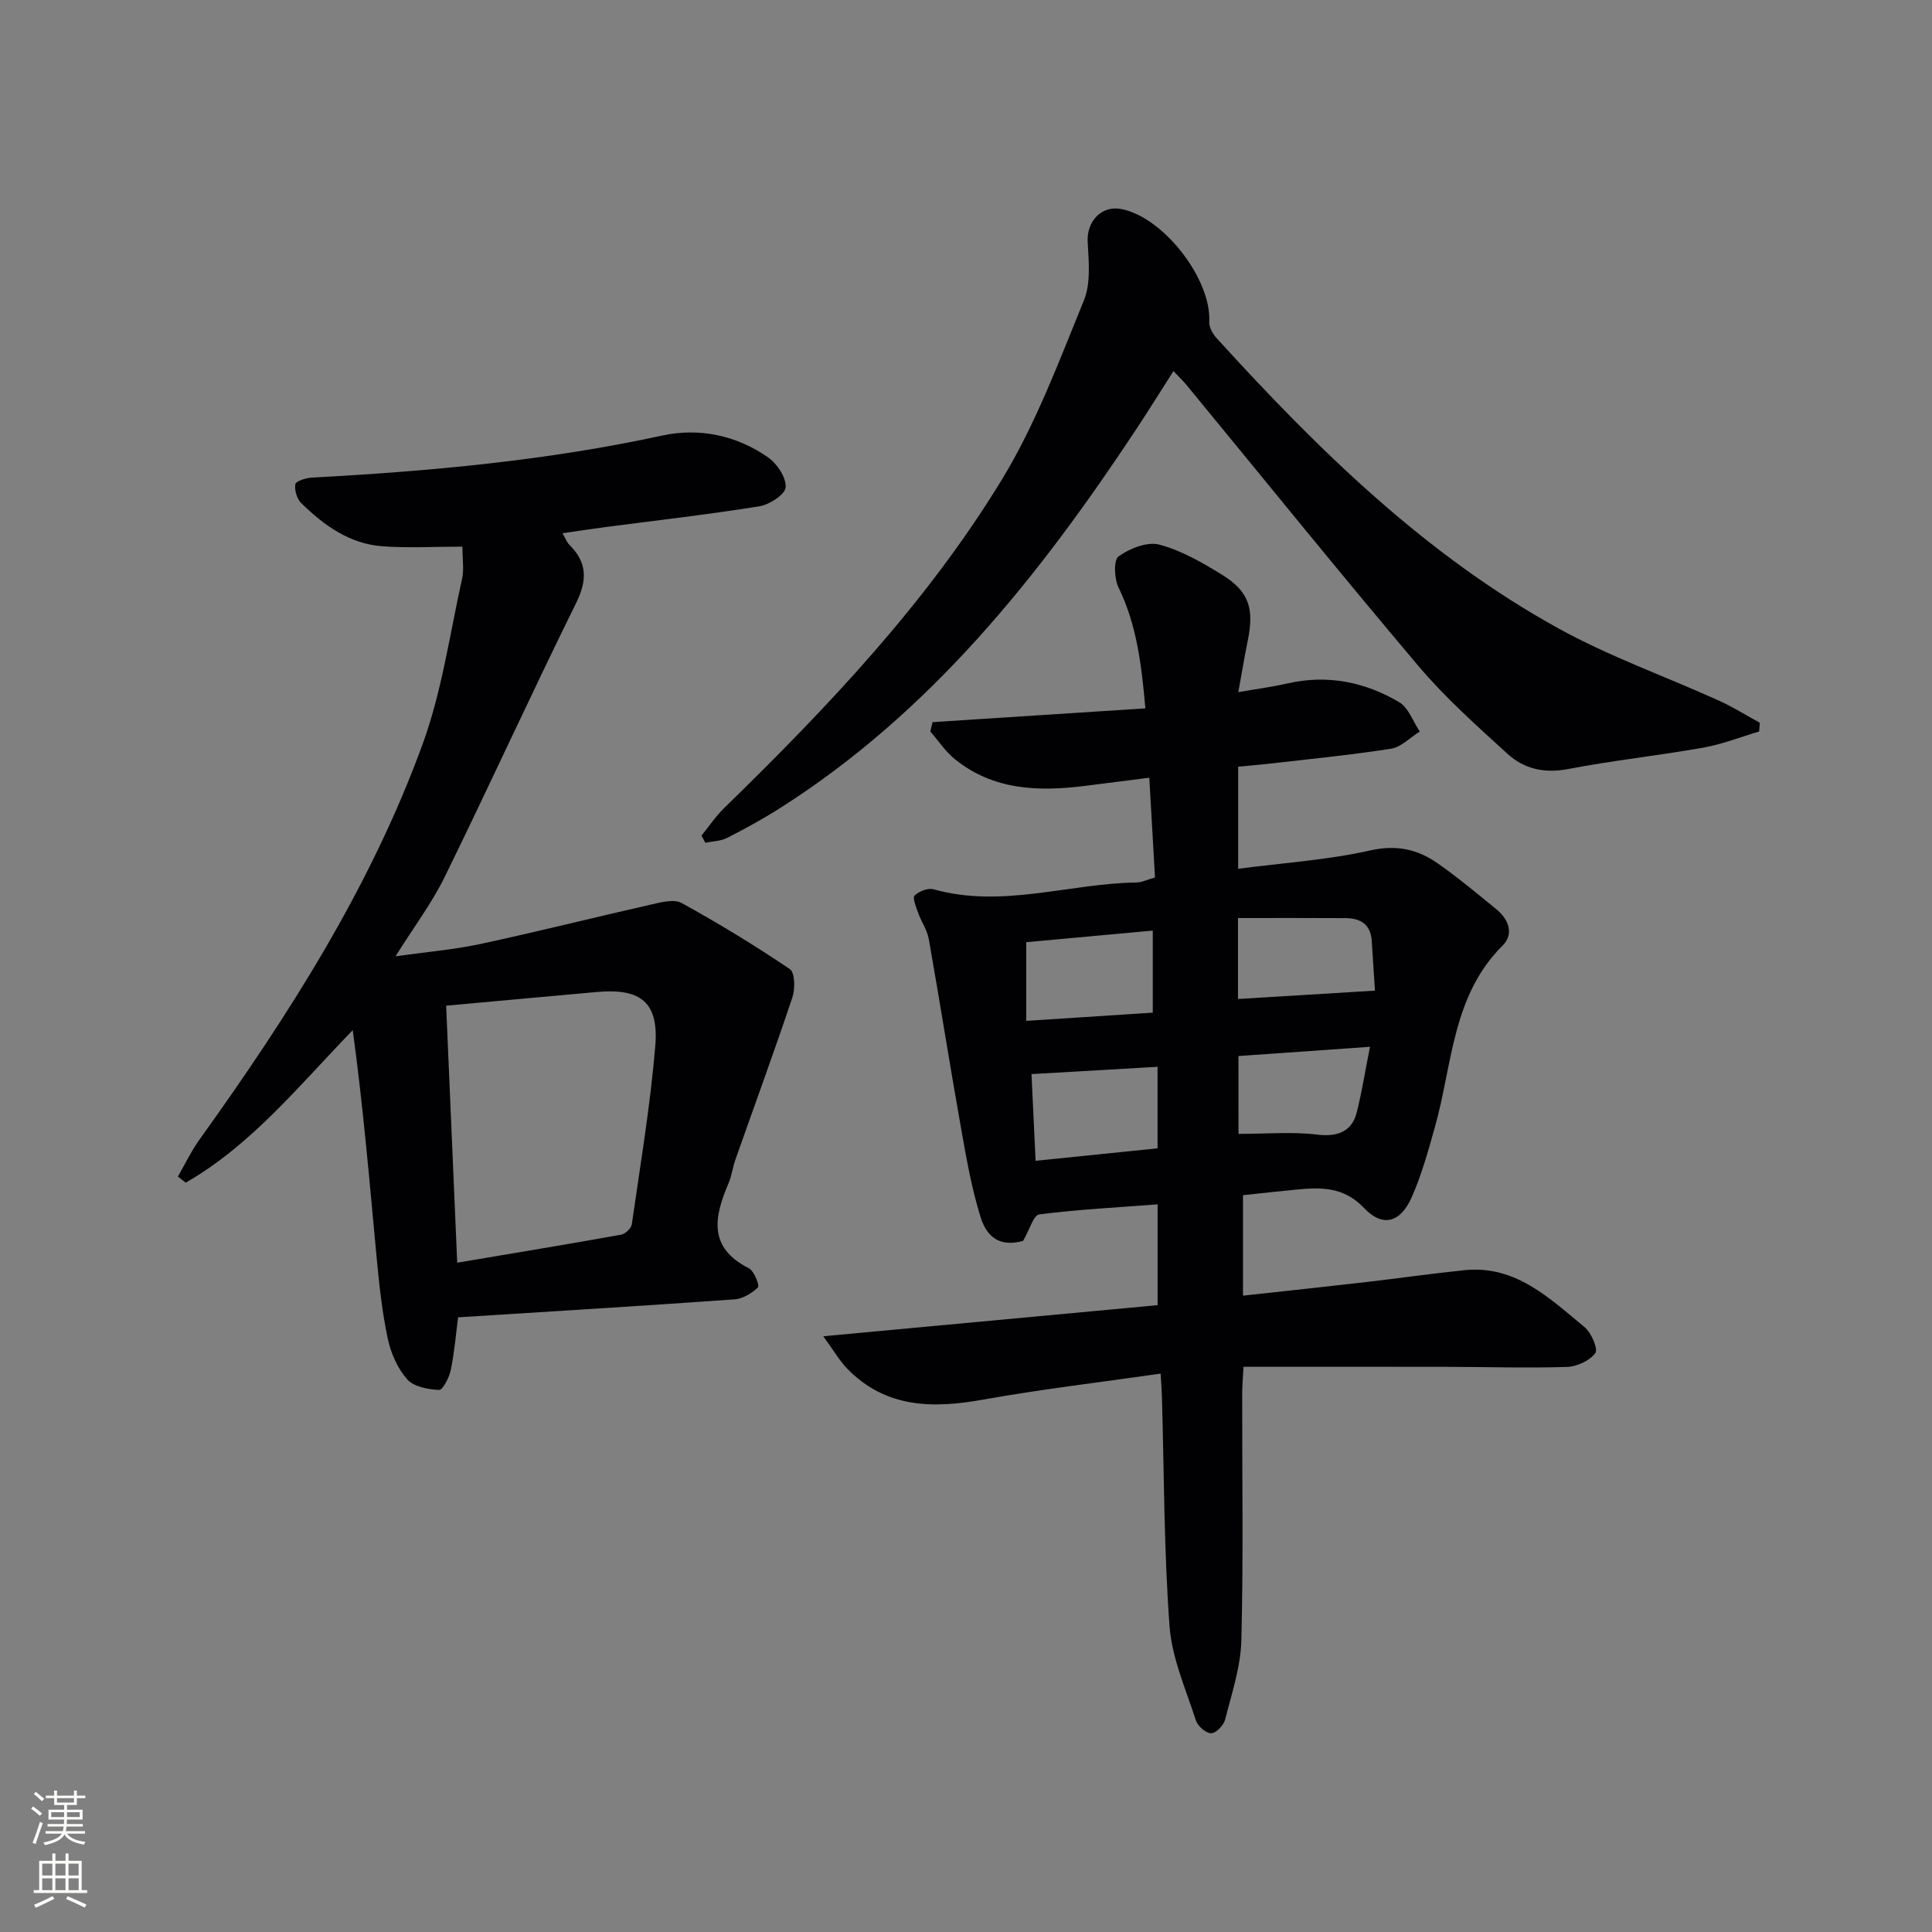 <svg enable-background="new 0 0 400 400" viewBox="0 0 400 400" xmlns="http://www.w3.org/2000/svg"><rect x="0" y="0" width="400" height="400" fill="#808080" stroke="none"/><g fill="#010103"><path d="m256.35 158.74v21.13c9.34-1.22 18.48-1.81 27.31-3.79 5.48-1.23 9.83-.26 14.01 2.67 4.21 2.96 8.19 6.27 12.18 9.54 2.51 2.05 3.62 5.11 1.28 7.44-10.54 10.46-10.4 24.73-14.06 37.66-1.39 4.93-2.76 9.94-4.84 14.59-2.31 5.16-5.99 6.17-9.79 2.15-4.22-4.45-8.89-4.33-14.03-3.84-3.6.34-7.2.75-11.06 1.16v20.8c8.59-.94 17.08-1.84 25.56-2.82 6.76-.78 13.51-1.76 20.28-2.45 10.61-1.09 17.61 5.81 24.88 11.79 1.4 1.15 2.84 4.54 2.22 5.38-1.17 1.58-3.81 2.79-5.88 2.86-8.32.26-16.65-.01-24.98-.02-13.78-.03-27.56-.01-41.97-.01-.11 2.16-.28 3.91-.28 5.65-.02 16.99.26 33.99-.17 50.98-.14 5.5-1.99 10.99-3.36 16.41-.3 1.18-1.89 2.83-2.89 2.83-1.09 0-2.78-1.47-3.16-2.64-2.07-6.45-4.97-12.91-5.46-19.53-1.16-15.74-1.12-31.58-1.57-47.37-.04-1.46-.16-2.92-.27-4.92-12.49 1.8-24.66 3.22-36.71 5.38-10.49 1.88-20.24 1.79-28.23-6.45-1.53-1.58-2.64-3.55-4.91-6.66 24.07-2.24 46.6-4.33 69.22-6.44 0-7.19 0-13.94 0-20.87-8.38.64-16.48 1.05-24.5 2.08-1.19.15-2.01 3.19-3.35 5.48-4.02 1.12-7.26.01-8.79-4.89-1.87-5.97-2.95-12.22-4.05-18.4-2.32-13.04-4.37-26.12-6.68-39.17-.34-1.9-1.56-3.63-2.22-5.48-.42-1.18-1.2-3.09-.72-3.56.91-.89 2.78-1.61 3.93-1.29 14.18 3.98 28.01-1.21 42.01-1.41 1.11-.02 2.21-.59 3.83-1.04-.38-6.62-.75-13.23-1.18-20.65-4.55.58-8.89 1.14-13.23 1.68-9.64 1.21-19.02.96-27.03-5.53-1.95-1.58-3.4-3.79-5.08-5.72.15-.65.31-1.29.46-1.94 14.53-.94 29.05-1.88 44.07-2.85-.8-8.96-1.76-17.22-5.56-25.02-.89-1.83-1.05-5.7.01-6.45 2.31-1.64 5.93-3.1 8.44-2.43 4.56 1.21 8.89 3.71 12.97 6.23 5.57 3.44 6.69 6.96 5.35 13.56-.66 3.25-1.2 6.53-1.97 10.75 3.68-.64 7.01-1.08 10.27-1.82 8.22-1.86 15.94-.28 23.01 3.88 1.95 1.15 2.89 4.02 4.29 6.1-1.99 1.23-3.86 3.23-5.99 3.56-8.52 1.33-17.12 2.16-25.69 3.15-1.92.21-3.88.37-5.92.57zm-16.69 62.13c-8.85.51-17.44 1.01-26.1 1.51.25 5.24.54 11.37.85 17.95 8.71-.89 16.89-1.72 25.25-2.58 0-5.94 0-11.5 0-16.88zm-27.19-9.51c9.3-.6 17.81-1.16 26.2-1.7 0-6.08 0-11.33 0-16.99-9.04.83-17.71 1.62-26.2 2.4zm43.84-4.53c9.36-.57 18.49-1.13 28.36-1.73-.19-2.89-.42-6.63-.67-10.37-.23-3.34-2.33-4.62-5.36-4.64-7.39-.05-14.79-.02-22.33-.02zm.11 27.93c5.86 0 11.15-.48 16.29.15 3.96.49 7.15-.49 8.17-4.53 1.08-4.28 1.77-8.66 2.76-13.65-9.44.66-18.29 1.28-27.23 1.91.01 5.8.01 11.05.01 16.12z"/><path d="m95.74 113.18c-6.04 0-11.33.31-16.57-.08-6.79-.5-12.1-4.33-16.8-8.93-.9-.88-1.42-2.67-1.23-3.91.1-.63 2.14-1.3 3.34-1.37 24.41-1.32 48.68-3.51 72.66-8.72 7.61-1.65 15.36-.05 21.91 4.55 1.86 1.3 3.75 4.16 3.61 6.17-.1 1.48-3.34 3.6-5.43 3.93-10.49 1.69-21.06 2.89-31.6 4.27-2.91.38-5.82.83-9.17 1.31.61 1.05.88 1.85 1.41 2.38 3.72 3.69 3.75 7.33 1.39 12.11-9.27 18.76-17.95 37.82-27.16 56.61-2.68 5.47-6.41 10.42-10.21 16.49 6.4-.9 12.06-1.37 17.57-2.55 11.82-2.54 23.56-5.5 35.36-8.17 2.07-.47 4.75-1.18 6.33-.3 7.65 4.22 15.14 8.78 22.38 13.67 1.05.71 1.12 4.07.53 5.84-3.77 11.28-7.87 22.44-11.82 33.66-.55 1.56-.74 3.27-1.38 4.78-2.97 6.94-4.36 13.35 4.18 17.66 1.1.55 2.26 3.59 1.9 3.94-1.26 1.23-3.14 2.37-4.86 2.5-18.91 1.34-37.83 2.49-57.24 3.72-.44 3.39-.74 7.16-1.5 10.84-.32 1.58-1.65 4.22-2.43 4.19-2.29-.1-5.26-.66-6.62-2.21-1.99-2.26-3.38-5.43-4.01-8.42-1.17-5.5-1.77-11.15-2.3-16.76-1.47-15.65-2.79-31.32-4.95-47.1-11.17 11.53-20.95 23.75-34.58 31.58-.54-.43-1.08-.85-1.62-1.28 1.49-2.57 2.78-5.28 4.5-7.68 18.37-25.61 35.33-52.09 46.17-81.84 4-10.97 5.62-22.81 8.18-34.28.41-1.87.06-3.91.06-6.6zm-3.37 95.04c.76 17.61 1.51 35.17 2.29 53.21 11.81-1.99 22.9-3.82 33.96-5.81.86-.15 2.07-1.32 2.19-2.14 1.76-12.29 3.83-24.57 4.86-36.93.75-9.05-3.01-11.98-12.07-11.17-10.23.91-20.46 1.86-31.23 2.84z"/><path d="m145.24 173c1.54-1.89 2.91-3.96 4.65-5.66 21.39-20.85 41.98-42.5 57.57-68.1 7.01-11.52 11.8-24.46 16.94-37.02 1.47-3.57 1.01-8.1.79-12.16-.22-4.21 2.83-7.56 6.92-6.79 8.76 1.65 18.73 14.54 18.25 23.35-.06 1.1.71 2.48 1.5 3.36 21.03 23.12 43.25 44.95 70.88 60.17 10.57 5.82 22.09 9.91 33.13 14.9 2.92 1.32 5.66 3.05 8.48 4.59-.05.6-.09 1.21-.14 1.81-3.85 1.14-7.63 2.64-11.56 3.34-9.32 1.65-18.76 2.66-28.05 4.44-4.89.94-9.08-.05-12.49-3.16-6.37-5.81-12.87-11.6-18.41-18.15-16.24-19.19-32.03-38.76-48.01-58.17-.72-.88-1.55-1.67-2.74-2.92-2.65 4.14-5.07 8.05-7.6 11.88-20.14 30.47-42.6 58.78-73.98 78.68-3.5 2.22-7.16 4.22-10.86 6.1-1.32.67-2.97.68-4.48.99-.25-.5-.52-.99-.79-1.48z"/></g><path d="m6.44 374.46.42-.45c.65.47 1.27.95 1.85 1.44l-.45.49c-.65-.56-1.25-1.06-1.82-1.48m.93 7.33-.63-.26c.55-1.36 1.05-2.8 1.53-4.33.19.1.38.19.59.27-.47 1.29-.96 2.73-1.49 4.32m-.38-10.38.44-.42c.43.34 1.01.82 1.74 1.44l-.49.49c-.53-.51-1.09-1.01-1.69-1.51m2.5.35h1.72v-1.04h.59v1.04h3.52v-1.04h.59v1.04h1.75v.53h-1.75v1.42h-2.03v.97h3.22v2.03h-3.24c0 .35-.01.66-.03.93h3.32v.53h-3.37c-.03.27-.08.58-.15.94h3.96v.53h-3.71c.67.92 1.93 1.48 3.79 1.68-.13.24-.23.44-.29.59-2.13-.38-3.48-1.08-4.04-2.12-.43.97-1.77 1.72-4.03 2.23-.09-.19-.2-.37-.33-.55 2.1-.42 3.37-1.03 3.81-1.83h-3.36v-.53h3.58c.08-.29.13-.61.16-.94h-3.33v-.53h3.39c.02-.27.04-.58.04-.93h-3.23v-2.03h3.25v-.97h-2.07v-1.42h-1.73zm1.12 3.44v1h2.65c.01-.3.02-.44.01-.4v-.25-.35zm1.19-2h3.52v-.91h-3.52zm4.71 2h-2.63v.59c0 .15-.01.28-.01.4h2.64z" fill="#fbfcfa"/><path d="m13.56 383.74h.63v1.52h2.72v6.07h1.13v.6h-11.06v-.6h1.13v-6.07h2.73v-1.52h.63v1.52h2.1v-1.52zm-2.69 8.83.38.56c-1.24.63-2.53 1.25-3.85 1.85-.1-.21-.21-.42-.34-.63 1.37-.55 2.63-1.15 3.81-1.78m-2.13-4.27h2.1v-2.45h-2.1zm0 3.04h2.1v-2.46h-2.1zm2.72-3.04h2.1v-2.45h-2.1zm0 3.04h2.1v-2.46h-2.1zm6.07 3.6c-1.41-.71-2.7-1.3-3.86-1.78l.35-.56c1.45.62 2.75 1.19 3.88 1.72zm-1.25-9.09h-2.1v2.45h2.1zm-2.09 5.49h2.1v-2.46h-2.1z" fill="#fbfcfa"/></svg>
